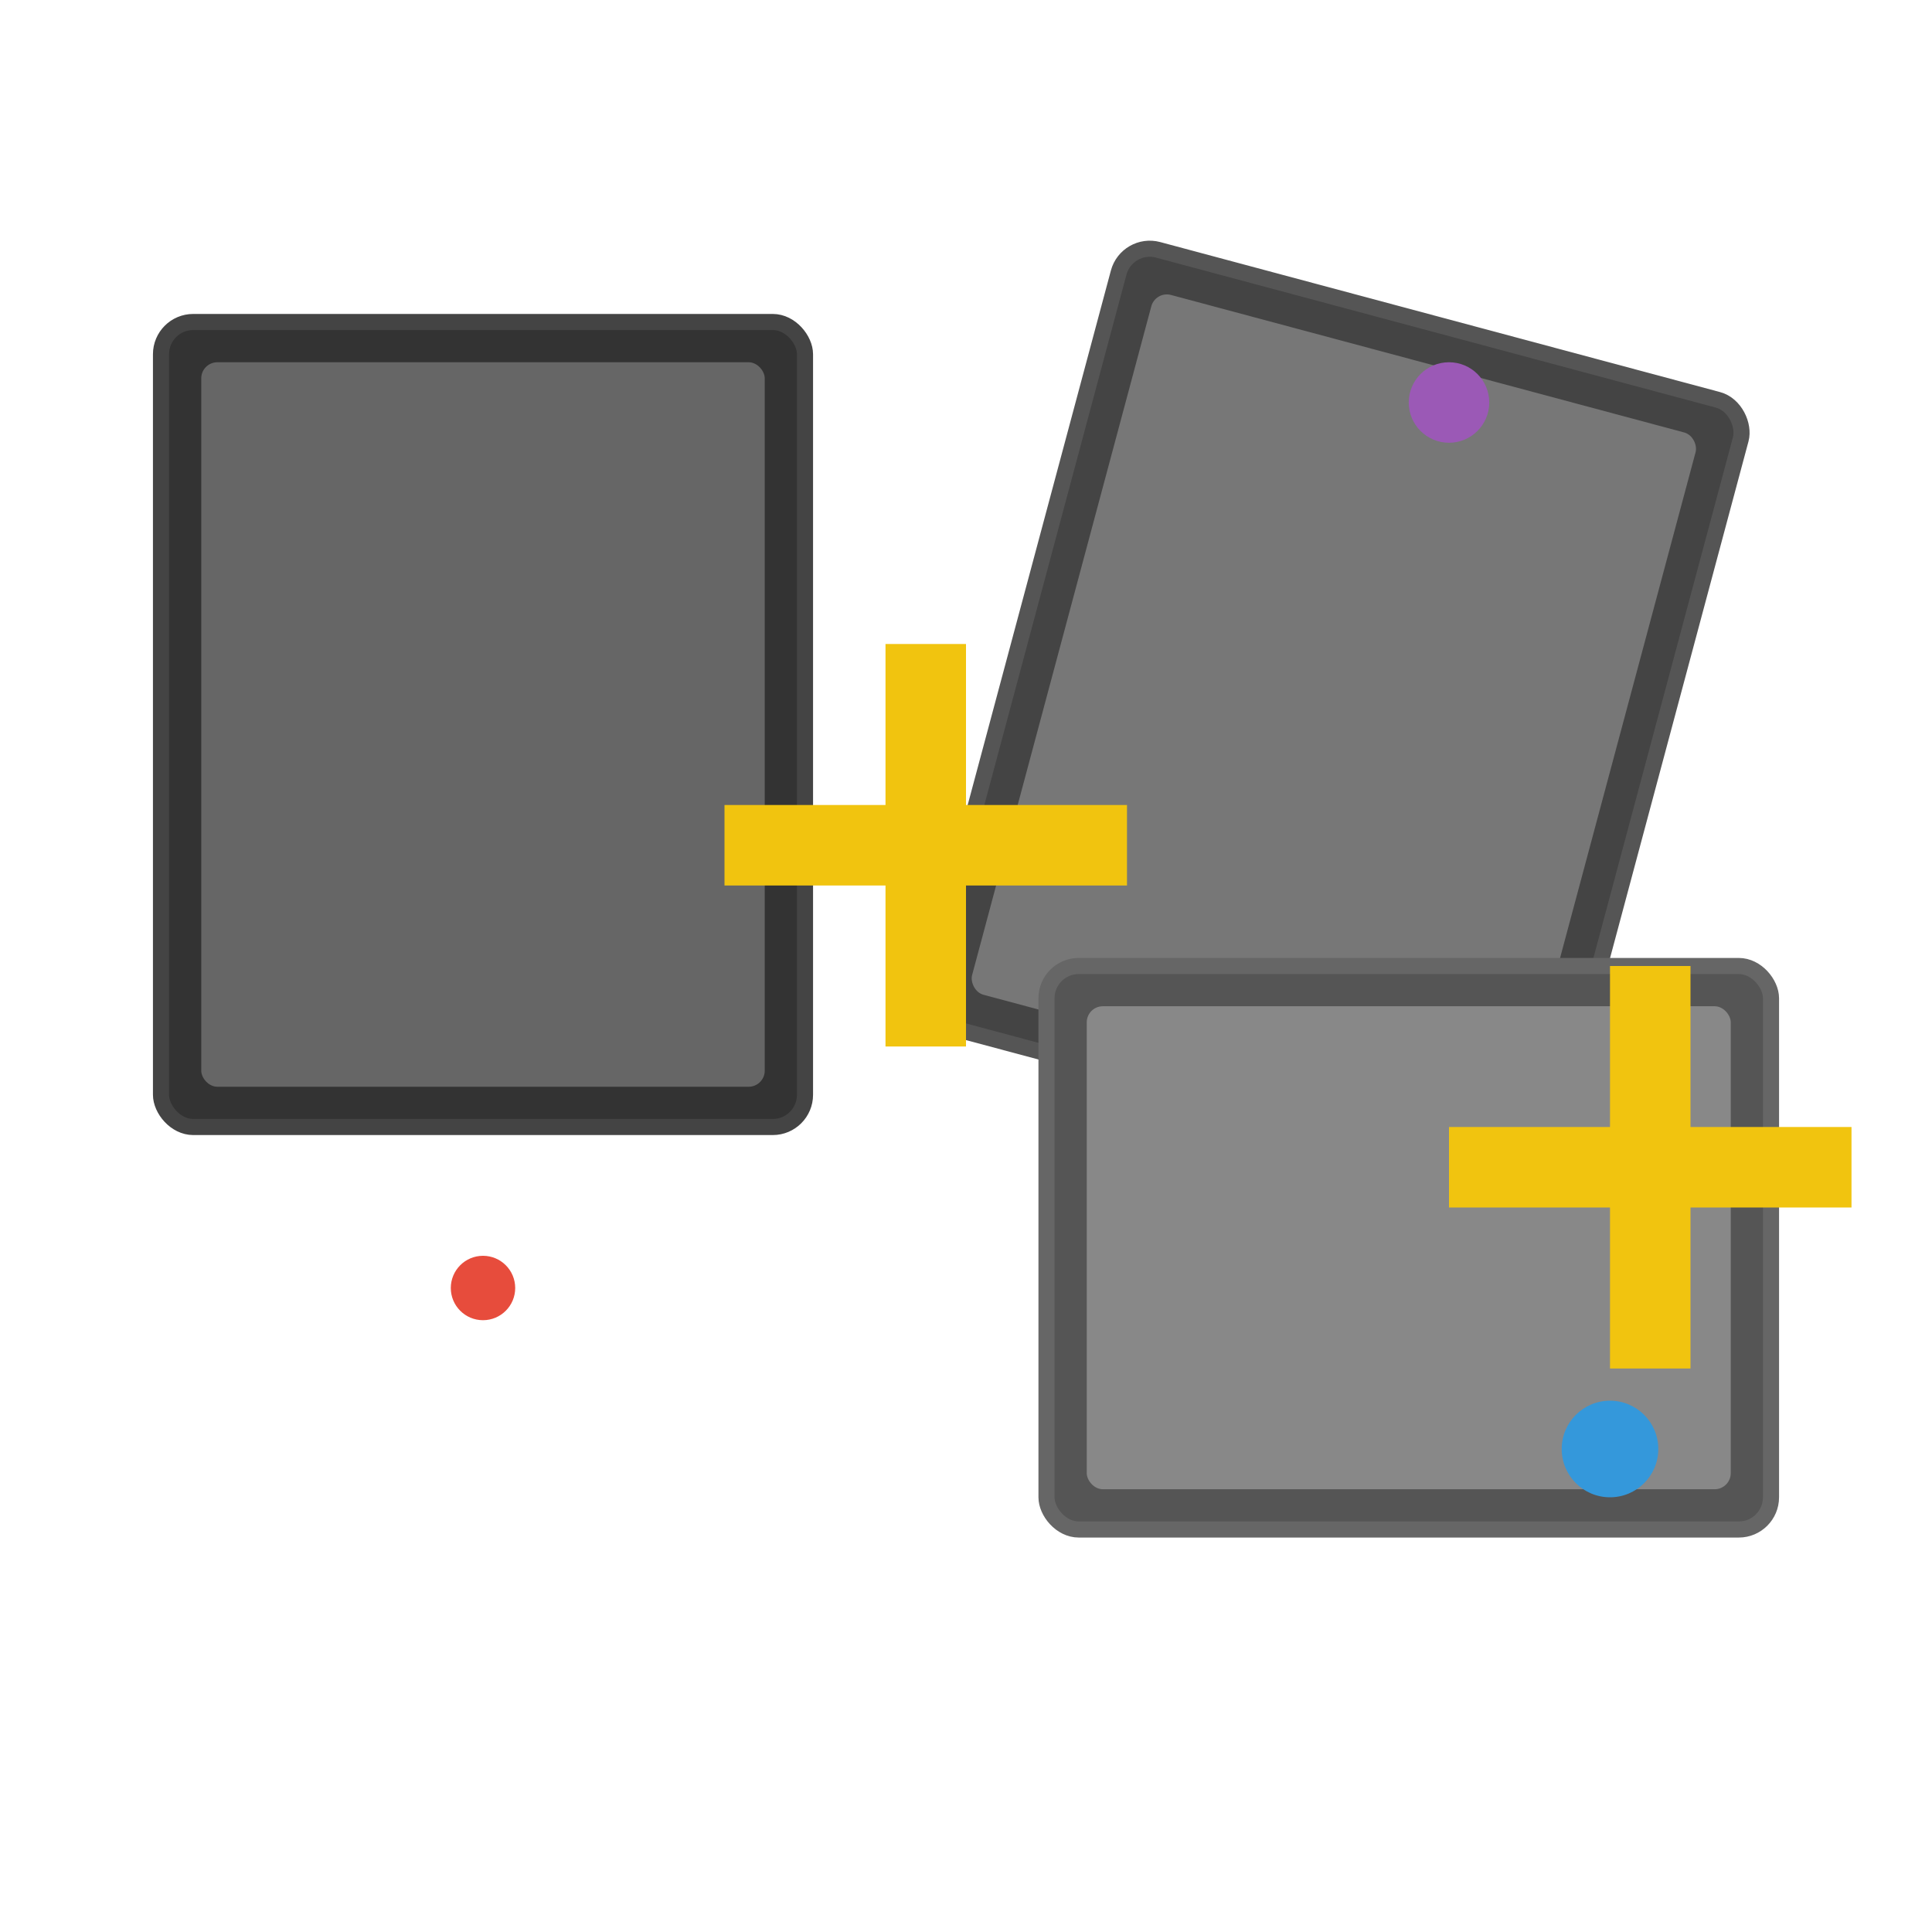 <svg width="240" height="240" viewBox="0 0 240 240" fill="none" xmlns="http://www.w3.org/2000/svg">
  <!-- 첫 번째 프레임 (왼쪽 위) -->
  <rect x="20" y="40" width="80" height="100" rx="4" fill="#333333" stroke="#444444" stroke-width="2"/>
  <rect x="25" y="45" width="70" height="90" rx="2" fill="#666666"/>
  
  <!-- 두 번째 프레임 (오른쪽 위, 기울어짐) -->
  <g transform="translate(140, 30) rotate(15)">
    <rect width="80" height="100" rx="4" fill="#444444" stroke="#555555" stroke-width="2"/>
    <rect x="5" y="5" width="70" height="90" rx="2" fill="#777777"/>
  </g>
  
  <!-- 세 번째 프레임 (오른쪽 아래) -->
  <rect x="130" y="120" width="90" height="70" rx="4" fill="#555555" stroke="#666666" stroke-width="2"/>
  <rect x="135" y="125" width="80" height="60" rx="2" fill="#888888"/>
  
  <!-- 장식 요소들 -->
  <circle cx="180" cy="50" r="5" fill="#9B59B6"/>
  <circle cx="60" cy="160" r="4" fill="#E74C3C"/>
  <circle cx="200" cy="180" r="6" fill="#3498DB"/>
  
  <!-- 플러스 기호 (노란색) -->
  <path d="M110 80 L110 100 L90 100 L90 110 L110 110 L110 130 L120 130 L120 110 L140 110 L140 100 L120 100 L120 80 Z" fill="#F1C40F"/>
  <path d="M200 120 L200 140 L180 140 L180 150 L200 150 L200 170 L210 170 L210 150 L230 150 L230 140 L210 140 L210 120 Z" fill="#F1C40F"/>
</svg> 